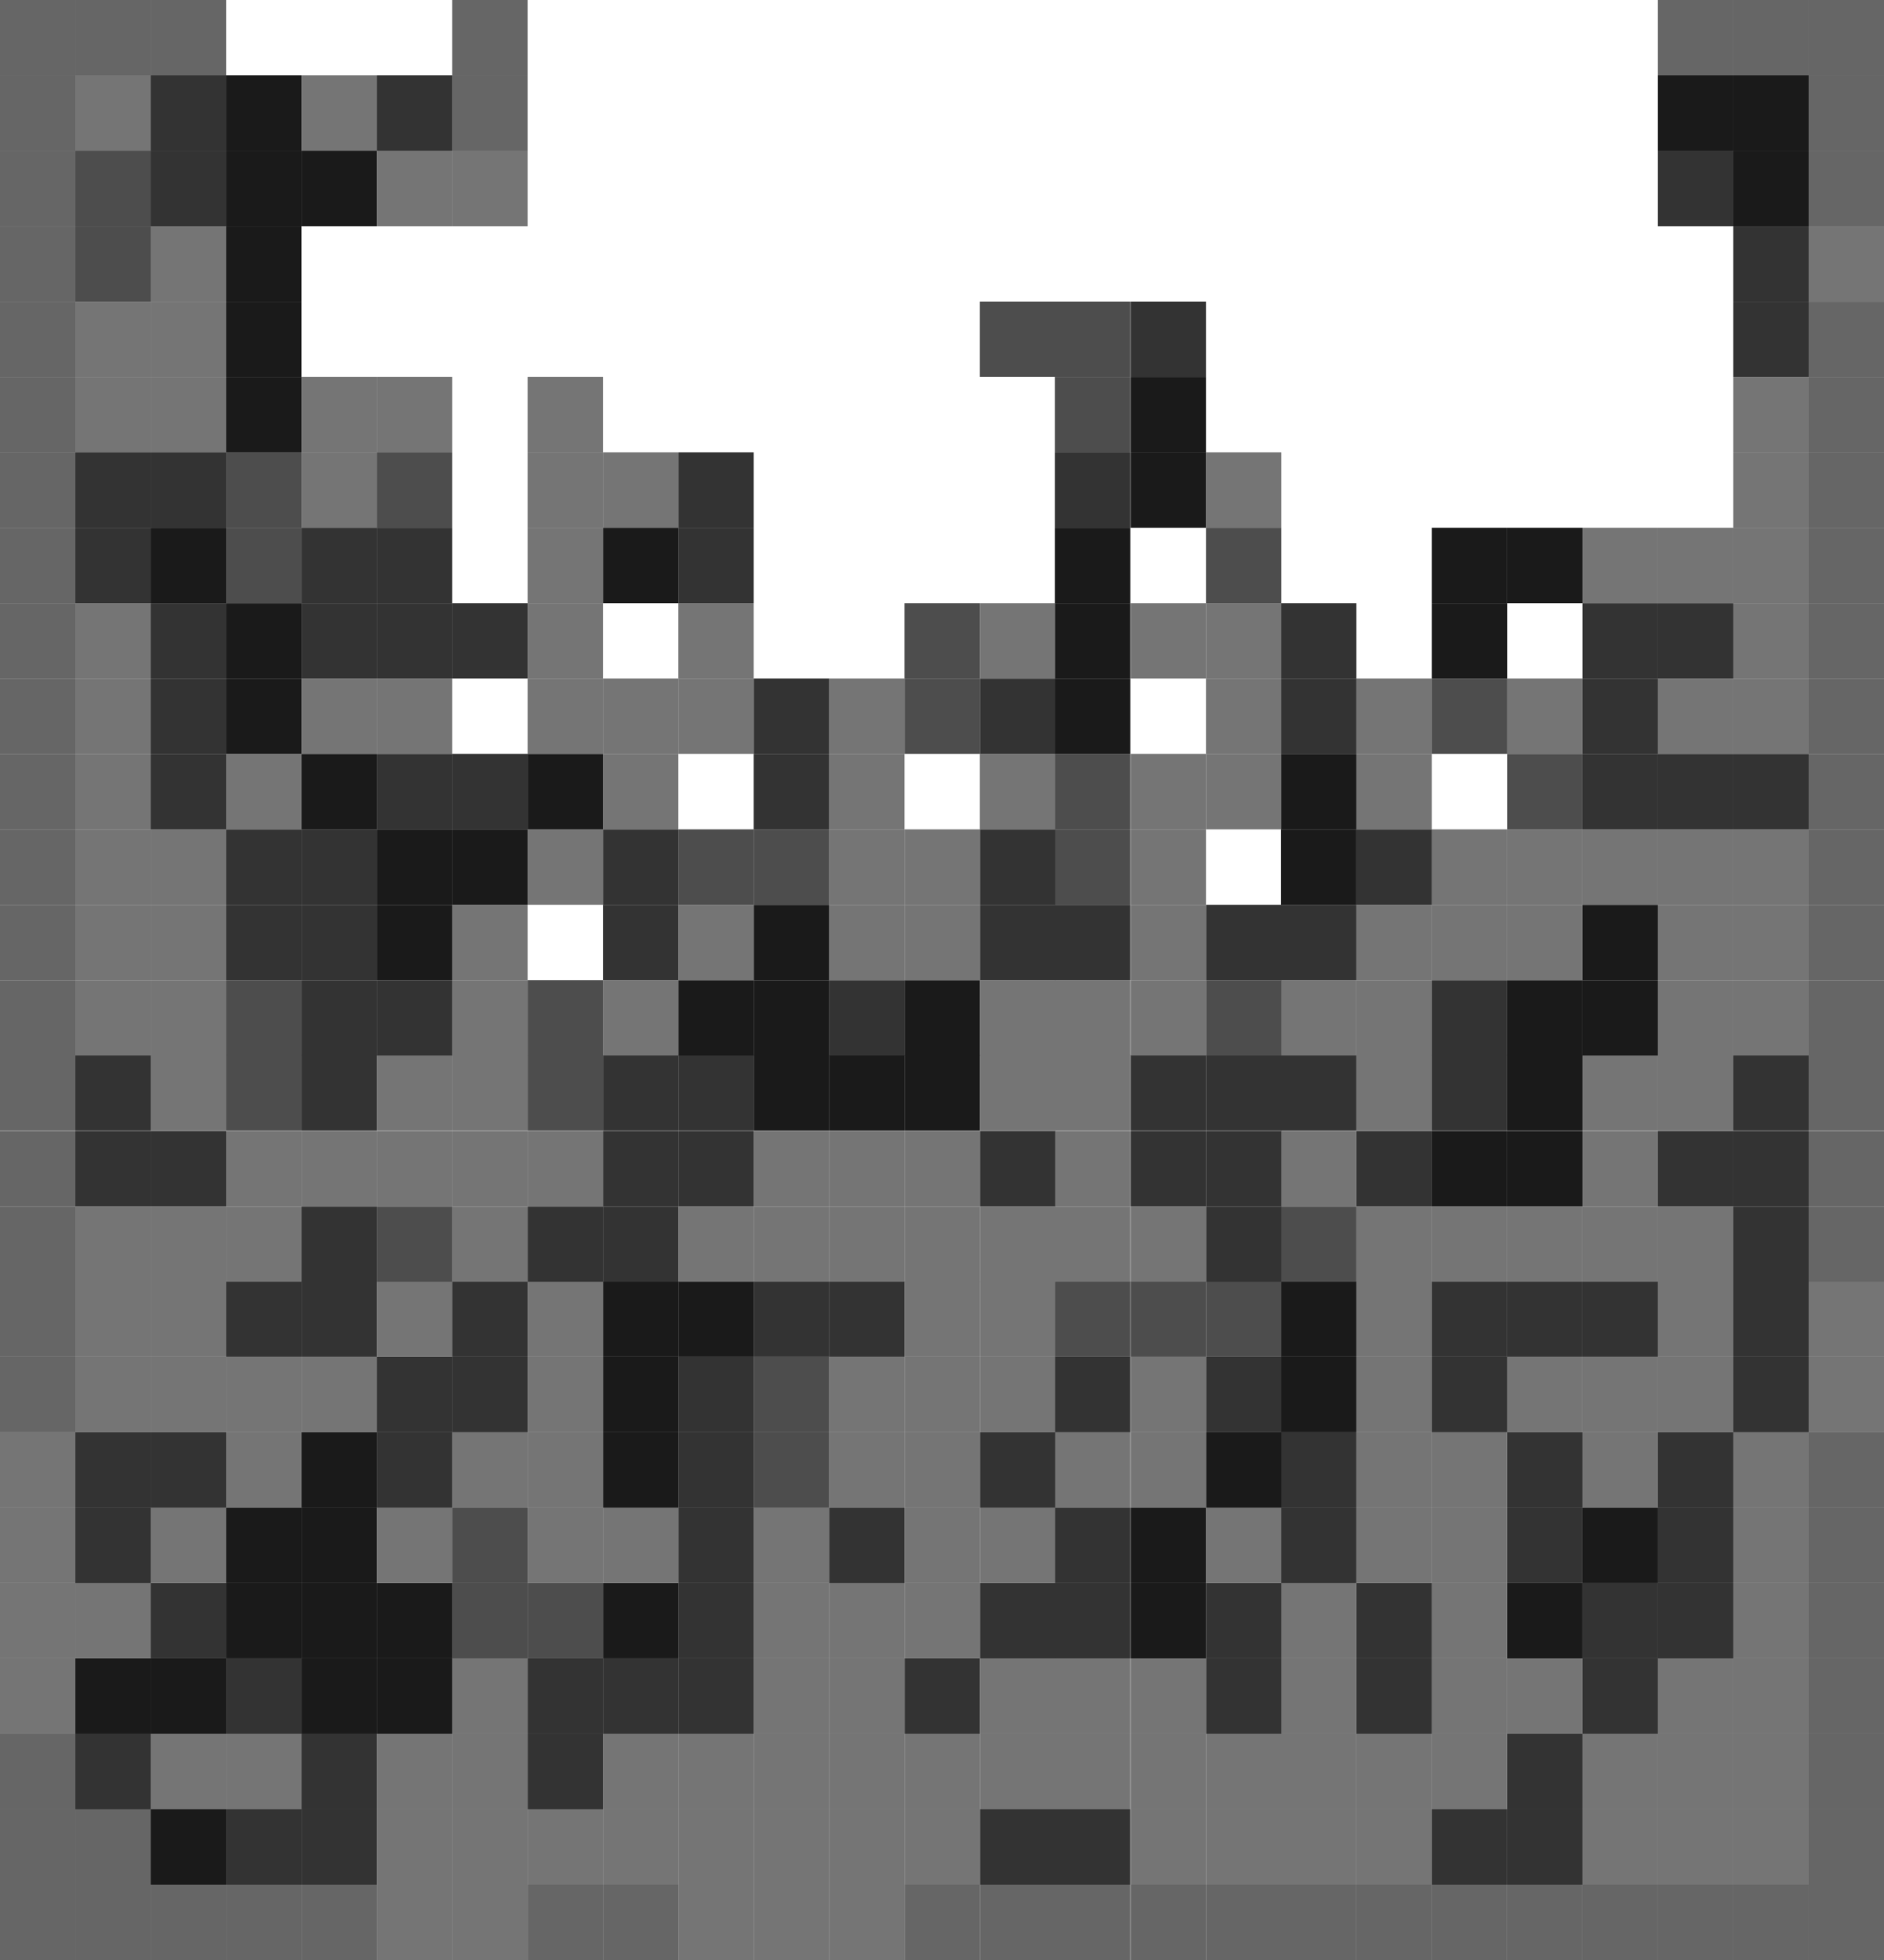 <?xml version="1.0" encoding="utf-8"?>
<!-- Generator: Adobe Illustrator 25.0.1, SVG Export Plug-In . SVG Version: 6.00 Build 0)  -->
<svg version="1.1" id="Ebene_1" xmlns="http://www.w3.org/2000/svg" xmlns:xlink="http://www.w3.org/1999/xlink" x="0px" y="0px"
	 viewBox="0 0 597.4 621.3" style="enable-background:new 0 0 597.4 621.3;" xml:space="preserve">
<style type="text/css">
	.st0{fill:#666666;}
	.st1{fill:#757575;}
	.st2{fill:#333333;}
	.st3{fill:#1A1A1A;}
	.st4{fill:#4D4D4D;}
</style>
<rect x="573.5" y="597.4" class="st0" width="23.9" height="23.9"/>
<rect x="573.5" y="573.5" class="st0" width="23.9" height="23.9"/>
<rect x="573.5" y="549.6" class="st0" width="23.9" height="23.9"/>
<rect x="573.5" y="525.7" class="st0" width="23.9" height="23.9"/>
<rect x="573.5" y="501.8" class="st0" width="23.9" height="23.9"/>
<rect x="573.5" y="477.9" class="st0" width="23.9" height="23.9"/>
<rect x="573.5" y="454" class="st0" width="23.9" height="23.9"/>
<rect x="573.5" y="430.1" class="st1" width="23.9" height="23.9"/>
<rect x="573.5" y="406.2" class="st1" width="23.9" height="23.9"/>
<rect x="573.5" y="382.4" class="st0" width="23.9" height="23.9"/>
<rect x="573.5" y="358.5" class="st0" width="23.9" height="23.9"/>
<rect x="573.5" y="334.5" class="st0" width="23.9" height="23.9"/>
<rect x="573.5" y="310.7" class="st0" width="23.9" height="23.9"/>
<rect x="573.5" y="286.8" class="st0" width="23.9" height="23.9"/>
<rect x="573.5" y="262.9" class="st0" width="23.9" height="23.9"/>
<rect x="573.5" y="239" class="st0" width="23.9" height="23.9"/>
<rect x="573.5" y="215.1" class="st0" width="23.9" height="23.9"/>
<rect x="573.5" y="191.2" class="st0" width="23.9" height="23.9"/>
<rect x="573.5" y="167.3" class="st0" width="23.9" height="23.9"/>
<rect x="573.5" y="143.4" class="st0" width="23.9" height="23.9"/>
<rect x="573.5" y="119.5" class="st0" width="23.9" height="23.9"/>
<rect x="573.5" y="95.6" class="st0" width="23.9" height="23.9"/>
<rect x="573.5" y="71.7" class="st1" width="23.9" height="23.9"/>
<rect x="573.5" y="47.8" class="st0" width="23.9" height="23.9"/>
<rect x="573.5" y="23.9" class="st0" width="23.9" height="23.9"/>
<rect x="573.5" y="0" class="st0" width="23.9" height="23.9"/>
<rect x="549.6" y="597.4" class="st0" width="23.9" height="23.9"/>
<rect x="549.6" y="573.5" class="st1" width="23.9" height="23.9"/>
<rect x="549.6" y="549.6" class="st1" width="23.9" height="23.9"/>
<rect x="549.6" y="525.7" class="st1" width="23.9" height="23.9"/>
<rect x="549.6" y="501.8" class="st1" width="23.9" height="23.9"/>
<rect x="549.6" y="477.9" class="st1" width="23.9" height="23.9"/>
<rect x="549.6" y="454" class="st1" width="23.9" height="23.9"/>
<rect x="549.6" y="430.1" class="st2" width="23.9" height="23.9"/>
<rect x="549.6" y="406.2" class="st2" width="23.9" height="23.9"/>
<rect x="549.6" y="382.4" class="st2" width="23.9" height="23.9"/>
<rect x="549.6" y="358.5" class="st2" width="23.9" height="23.9"/>
<rect x="549.6" y="334.5" class="st2" width="23.9" height="23.9"/>
<rect x="549.6" y="310.7" class="st1" width="23.9" height="23.9"/>
<rect x="549.6" y="286.8" class="st1" width="23.9" height="23.9"/>
<rect x="549.6" y="262.9" class="st1" width="23.9" height="23.9"/>
<rect x="549.6" y="239" class="st2" width="23.9" height="23.9"/>
<rect x="549.6" y="215.1" class="st1" width="23.9" height="23.9"/>
<rect x="549.6" y="191.2" class="st1" width="23.9" height="23.9"/>
<rect x="549.6" y="167.3" class="st1" width="23.9" height="23.9"/>
<rect x="549.6" y="143.4" class="st1" width="23.9" height="23.9"/>
<rect x="549.6" y="119.5" class="st1" width="23.9" height="23.9"/>
<rect x="549.6" y="95.6" class="st2" width="23.9" height="23.9"/>
<rect x="549.6" y="71.7" class="st2" width="23.9" height="23.9"/>
<rect x="549.6" y="47.8" class="st3" width="23.9" height="23.9"/>
<rect x="549.6" y="23.9" class="st3" width="23.9" height="23.9"/>
<rect x="549.6" y="0" class="st0" width="23.9" height="23.9"/>
<rect x="525.7" y="597.4" class="st0" width="23.9" height="23.9"/>
<rect x="525.7" y="573.5" class="st1" width="23.9" height="23.9"/>
<rect x="525.7" y="549.6" class="st1" width="23.9" height="23.9"/>
<rect x="525.7" y="525.7" class="st1" width="23.9" height="23.9"/>
<rect x="525.7" y="501.8" class="st2" width="23.9" height="23.9"/>
<rect x="525.7" y="477.9" class="st2" width="23.9" height="23.9"/>
<rect x="525.7" y="454" class="st2" width="23.9" height="23.9"/>
<rect x="525.7" y="430.1" class="st1" width="23.9" height="23.9"/>
<rect x="525.7" y="406.2" class="st1" width="23.9" height="23.9"/>
<rect x="525.7" y="382.4" class="st1" width="23.9" height="23.9"/>
<rect x="525.7" y="358.5" class="st2" width="23.9" height="23.9"/>
<rect x="525.7" y="334.5" class="st1" width="23.9" height="23.9"/>
<rect x="525.7" y="310.7" class="st1" width="23.9" height="23.9"/>
<rect x="525.7" y="286.8" class="st1" width="23.9" height="23.9"/>
<rect x="525.7" y="262.9" class="st1" width="23.9" height="23.9"/>
<rect x="525.7" y="239" class="st2" width="23.9" height="23.9"/>
<rect x="525.7" y="215.1" class="st1" width="23.9" height="23.9"/>
<rect x="525.7" y="191.2" class="st2" width="23.9" height="23.9"/>
<rect x="525.7" y="167.3" class="st1" width="23.9" height="23.9"/>
<rect x="525.7" y="47.8" class="st2" width="23.9" height="23.9"/>
<rect x="525.7" y="23.9" class="st3" width="23.9" height="23.9"/>
<rect x="525.7" y="0" class="st0" width="23.9" height="23.9"/>
<rect x="501.8" y="597.4" class="st0" width="23.9" height="23.9"/>
<rect x="501.8" y="573.5" class="st1" width="23.9" height="23.9"/>
<rect x="501.8" y="549.6" class="st1" width="23.9" height="23.9"/>
<rect x="501.8" y="525.7" class="st2" width="23.9" height="23.9"/>
<rect x="501.8" y="501.8" class="st2" width="23.9" height="23.9"/>
<rect x="501.8" y="477.9" class="st3" width="23.9" height="23.9"/>
<rect x="501.8" y="454" class="st1" width="23.9" height="23.9"/>
<rect x="501.8" y="430.1" class="st1" width="23.9" height="23.9"/>
<rect x="501.8" y="406.2" class="st2" width="23.9" height="23.9"/>
<rect x="501.8" y="382.4" class="st1" width="23.9" height="23.9"/>
<rect x="501.8" y="358.5" class="st1" width="23.9" height="23.9"/>
<rect x="501.8" y="334.5" class="st1" width="23.9" height="23.9"/>
<rect x="501.8" y="310.7" class="st3" width="23.9" height="23.9"/>
<rect x="501.8" y="286.8" class="st3" width="23.9" height="23.9"/>
<rect x="501.8" y="262.9" class="st1" width="23.9" height="23.9"/>
<rect x="501.8" y="239" class="st2" width="23.9" height="23.9"/>
<rect x="501.8" y="215.1" class="st2" width="23.9" height="23.9"/>
<rect x="501.8" y="191.2" class="st2" width="23.9" height="23.9"/>
<rect x="501.8" y="167.3" class="st1" width="23.9" height="23.9"/>
<rect x="477.9" y="597.4" class="st0" width="23.9" height="23.9"/>
<rect x="477.9" y="573.5" class="st2" width="23.9" height="23.9"/>
<rect x="477.9" y="549.6" class="st2" width="23.9" height="23.9"/>
<rect x="477.9" y="525.7" class="st1" width="23.9" height="23.9"/>
<rect x="477.9" y="501.8" class="st3" width="23.9" height="23.9"/>
<rect x="477.9" y="477.9" class="st2" width="23.9" height="23.9"/>
<rect x="477.9" y="454" class="st2" width="23.9" height="23.9"/>
<rect x="477.9" y="430.1" class="st1" width="23.9" height="23.9"/>
<rect x="477.9" y="406.2" class="st2" width="23.9" height="23.9"/>
<rect x="477.9" y="382.4" class="st1" width="23.9" height="23.9"/>
<rect x="477.9" y="358.5" class="st3" width="23.9" height="23.9"/>
<rect x="477.9" y="334.5" class="st3" width="23.9" height="23.9"/>
<rect x="477.9" y="310.7" class="st3" width="23.9" height="23.9"/>
<rect x="477.9" y="286.8" class="st1" width="23.9" height="23.9"/>
<rect x="477.9" y="262.9" class="st1" width="23.9" height="23.9"/>
<rect x="477.9" y="239" class="st4" width="23.9" height="23.9"/>
<rect x="477.9" y="215.1" class="st1" width="23.9" height="23.9"/>
<rect x="477.9" y="167.3" class="st3" width="23.9" height="23.9"/>
<rect x="454" y="597.4" class="st0" width="23.9" height="23.9"/>
<rect x="454" y="573.5" class="st2" width="23.9" height="23.9"/>
<rect x="454" y="549.6" class="st1" width="23.9" height="23.9"/>
<rect x="454" y="525.7" class="st1" width="23.9" height="23.9"/>
<rect x="454" y="501.8" class="st1" width="23.9" height="23.9"/>
<rect x="454" y="477.9" class="st1" width="23.9" height="23.9"/>
<rect x="454" y="454" class="st1" width="23.9" height="23.9"/>
<rect x="454" y="430.1" class="st2" width="23.9" height="23.9"/>
<rect x="454" y="406.2" class="st2" width="23.9" height="23.9"/>
<rect x="454" y="382.4" class="st1" width="23.9" height="23.9"/>
<rect x="454" y="358.5" class="st3" width="23.9" height="23.9"/>
<rect x="454" y="334.5" class="st2" width="23.9" height="23.9"/>
<rect x="454" y="310.7" class="st2" width="23.9" height="23.9"/>
<rect x="454" y="286.8" class="st1" width="23.9" height="23.9"/>
<rect x="454" y="262.9" class="st1" width="23.9" height="23.9"/>
<rect x="454" y="215.1" class="st4" width="23.9" height="23.9"/>
<rect x="454" y="191.2" class="st3" width="23.9" height="23.9"/>
<rect x="454" y="167.3" class="st3" width="23.9" height="23.9"/>
<rect x="430.1" y="597.4" class="st0" width="23.9" height="23.9"/>
<rect x="430.1" y="573.5" class="st1" width="23.9" height="23.9"/>
<rect x="430.1" y="549.6" class="st1" width="23.9" height="23.9"/>
<rect x="430.1" y="525.7" class="st2" width="23.9" height="23.9"/>
<rect x="430.1" y="501.8" class="st2" width="23.9" height="23.9"/>
<rect x="430.1" y="477.9" class="st1" width="23.9" height="23.9"/>
<rect x="430.1" y="454" class="st1" width="23.9" height="23.9"/>
<rect x="430.1" y="430.1" class="st1" width="23.9" height="23.9"/>
<rect x="430.1" y="406.2" class="st1" width="23.9" height="23.9"/>
<rect x="430.1" y="382.4" class="st1" width="23.9" height="23.9"/>
<rect x="430.1" y="358.5" class="st2" width="23.9" height="23.9"/>
<rect x="430.1" y="334.5" class="st1" width="23.9" height="23.9"/>
<rect x="430.1" y="310.7" class="st1" width="23.9" height="23.9"/>
<rect x="430.1" y="286.8" class="st1" width="23.9" height="23.9"/>
<rect x="430.1" y="262.9" class="st2" width="23.9" height="23.9"/>
<rect x="430.1" y="239" class="st1" width="23.9" height="23.9"/>
<rect x="430.1" y="215.1" class="st1" width="23.9" height="23.9"/>
<rect x="406.2" y="597.4" class="st0" width="23.9" height="23.9"/>
<rect x="406.2" y="573.5" class="st1" width="23.9" height="23.9"/>
<rect x="406.2" y="549.6" class="st1" width="23.9" height="23.9"/>
<rect x="406.2" y="525.7" class="st1" width="23.9" height="23.9"/>
<rect x="406.2" y="501.8" class="st1" width="23.9" height="23.9"/>
<rect x="406.2" y="477.9" class="st2" width="23.9" height="23.9"/>
<rect x="406.2" y="454" class="st2" width="23.9" height="23.9"/>
<rect x="406.2" y="430.1" class="st3" width="23.9" height="23.9"/>
<rect x="406.2" y="406.2" class="st3" width="23.9" height="23.9"/>
<rect x="406.2" y="382.4" class="st4" width="23.9" height="23.9"/>
<rect x="406.2" y="358.5" class="st1" width="23.9" height="23.9"/>
<rect x="406.2" y="334.5" class="st2" width="23.9" height="23.9"/>
<rect x="406.2" y="310.7" class="st1" width="23.9" height="23.9"/>
<rect x="406.2" y="286.8" class="st2" width="23.9" height="23.9"/>
<rect x="406.2" y="262.9" class="st3" width="23.9" height="23.9"/>
<rect x="406.2" y="239" class="st3" width="23.9" height="23.9"/>
<rect x="406.2" y="215.1" class="st2" width="23.9" height="23.9"/>
<rect x="406.2" y="191.2" class="st2" width="23.9" height="23.9"/>
<rect x="382.4" y="597.4" class="st0" width="23.9" height="23.9"/>
<rect x="382.4" y="573.5" class="st1" width="23.9" height="23.9"/>
<rect x="382.4" y="549.6" class="st1" width="23.9" height="23.9"/>
<rect x="382.4" y="525.7" class="st2" width="23.9" height="23.9"/>
<rect x="382.4" y="501.8" class="st2" width="23.9" height="23.9"/>
<rect x="382.4" y="477.9" class="st1" width="23.9" height="23.9"/>
<rect x="382.4" y="454" class="st3" width="23.9" height="23.9"/>
<rect x="382.4" y="430.1" class="st2" width="23.9" height="23.9"/>
<rect x="382.4" y="406.2" class="st4" width="23.9" height="23.9"/>
<rect x="382.4" y="382.4" class="st2" width="23.9" height="23.9"/>
<rect x="382.4" y="358.5" class="st2" width="23.9" height="23.9"/>
<rect x="382.4" y="334.5" class="st2" width="23.9" height="23.9"/>
<rect x="382.4" y="310.7" class="st4" width="23.9" height="23.9"/>
<rect x="382.4" y="286.8" class="st2" width="23.9" height="23.9"/>
<rect x="382.4" y="239" class="st1" width="23.9" height="23.9"/>
<rect x="382.4" y="215.1" class="st1" width="23.9" height="23.9"/>
<rect x="382.4" y="191.2" class="st1" width="23.9" height="23.9"/>
<rect x="382.4" y="167.3" class="st4" width="23.9" height="23.9"/>
<rect x="382.4" y="143.4" class="st1" width="23.9" height="23.9"/>
<rect x="358.5" y="597.4" class="st0" width="23.9" height="23.9"/>
<rect x="358.5" y="573.5" class="st1" width="23.9" height="23.9"/>
<rect x="358.5" y="549.6" class="st1" width="23.9" height="23.9"/>
<rect x="358.5" y="525.7" class="st1" width="23.9" height="23.9"/>
<rect x="358.5" y="501.8" class="st3" width="23.9" height="23.9"/>
<rect x="358.5" y="477.9" class="st3" width="23.9" height="23.9"/>
<rect x="358.5" y="454" class="st1" width="23.9" height="23.9"/>
<rect x="358.5" y="430.1" class="st1" width="23.9" height="23.9"/>
<rect x="358.5" y="406.2" class="st4" width="23.9" height="23.9"/>
<rect x="358.5" y="382.4" class="st1" width="23.9" height="23.9"/>
<rect x="358.5" y="358.5" class="st2" width="23.9" height="23.9"/>
<rect x="358.5" y="334.5" class="st2" width="23.9" height="23.9"/>
<rect x="358.5" y="310.7" class="st1" width="23.9" height="23.9"/>
<rect x="358.5" y="286.8" class="st1" width="23.9" height="23.9"/>
<rect x="358.5" y="262.9" class="st1" width="23.9" height="23.9"/>
<rect x="358.5" y="239" class="st1" width="23.9" height="23.9"/>
<rect x="358.5" y="191.2" class="st1" width="23.9" height="23.9"/>
<rect x="358.5" y="143.4" class="st3" width="23.9" height="23.9"/>
<rect x="358.5" y="119.5" class="st3" width="23.9" height="23.9"/>
<rect x="358.5" y="95.6" class="st2" width="23.9" height="23.9"/>
<rect x="334.5" y="597.4" class="st0" width="23.9" height="23.9"/>
<rect x="334.5" y="573.5" class="st2" width="23.9" height="23.9"/>
<rect x="334.5" y="549.6" class="st1" width="23.9" height="23.9"/>
<rect x="334.5" y="525.7" class="st1" width="23.9" height="23.9"/>
<rect x="334.5" y="501.8" class="st2" width="23.9" height="23.9"/>
<rect x="334.5" y="477.9" class="st2" width="23.9" height="23.9"/>
<rect x="334.5" y="454" class="st1" width="23.9" height="23.9"/>
<rect x="334.5" y="430.1" class="st2" width="23.9" height="23.9"/>
<rect x="334.5" y="406.2" class="st4" width="23.9" height="23.9"/>
<rect x="334.5" y="382.4" class="st1" width="23.9" height="23.9"/>
<rect x="334.5" y="358.5" class="st1" width="23.9" height="23.9"/>
<rect x="334.5" y="334.5" class="st1" width="23.9" height="23.9"/>
<rect x="334.5" y="310.7" class="st1" width="23.9" height="23.9"/>
<rect x="334.5" y="286.8" class="st2" width="23.9" height="23.9"/>
<rect x="334.5" y="262.9" class="st4" width="23.9" height="23.9"/>
<rect x="334.5" y="239" class="st4" width="23.9" height="23.9"/>
<rect x="334.5" y="215.1" class="st3" width="23.9" height="23.9"/>
<rect x="334.5" y="191.2" class="st3" width="23.9" height="23.9"/>
<rect x="334.5" y="167.3" class="st3" width="23.9" height="23.9"/>
<rect x="334.5" y="143.4" class="st2" width="23.9" height="23.9"/>
<rect x="334.5" y="119.5" class="st4" width="23.9" height="23.9"/>
<rect x="334.5" y="95.6" class="st4" width="23.9" height="23.9"/>
<rect x="310.7" y="597.4" class="st0" width="23.9" height="23.9"/>
<rect x="310.7" y="573.5" class="st2" width="23.9" height="23.9"/>
<rect x="310.7" y="549.6" class="st1" width="23.9" height="23.9"/>
<rect x="310.7" y="525.7" class="st1" width="23.9" height="23.9"/>
<rect x="310.7" y="501.8" class="st2" width="23.9" height="23.9"/>
<rect x="310.7" y="477.9" class="st1" width="23.9" height="23.9"/>
<rect x="310.7" y="454" class="st2" width="23.9" height="23.9"/>
<rect x="310.7" y="430.1" class="st1" width="23.9" height="23.9"/>
<rect x="310.7" y="406.2" class="st1" width="23.9" height="23.9"/>
<rect x="310.7" y="382.4" class="st1" width="23.9" height="23.9"/>
<rect x="310.7" y="358.5" class="st2" width="23.9" height="23.9"/>
<rect x="310.7" y="334.5" class="st1" width="23.9" height="23.9"/>
<rect x="310.7" y="310.7" class="st1" width="23.9" height="23.9"/>
<rect x="310.7" y="286.8" class="st2" width="23.9" height="23.9"/>
<rect x="310.7" y="262.9" class="st2" width="23.9" height="23.9"/>
<rect x="310.7" y="239" class="st1" width="23.9" height="23.9"/>
<rect x="310.7" y="215.1" class="st2" width="23.9" height="23.9"/>
<rect x="310.7" y="191.2" class="st1" width="23.9" height="23.9"/>
<rect x="310.7" y="95.6" class="st4" width="23.9" height="23.9"/>
<rect x="286.8" y="597.4" class="st0" width="23.9" height="23.9"/>
<rect x="286.8" y="573.5" class="st1" width="23.9" height="23.9"/>
<rect x="286.8" y="549.6" class="st1" width="23.9" height="23.9"/>
<rect x="286.8" y="525.7" class="st2" width="23.9" height="23.9"/>
<rect x="286.8" y="501.8" class="st1" width="23.9" height="23.9"/>
<rect x="286.8" y="477.9" class="st1" width="23.9" height="23.9"/>
<rect x="286.8" y="454" class="st1" width="23.9" height="23.9"/>
<rect x="286.8" y="430.1" class="st1" width="23.9" height="23.9"/>
<rect x="286.8" y="406.2" class="st1" width="23.9" height="23.9"/>
<rect x="286.8" y="382.4" class="st1" width="23.9" height="23.9"/>
<rect x="286.8" y="358.5" class="st1" width="23.9" height="23.9"/>
<rect x="286.8" y="334.5" class="st3" width="23.9" height="23.9"/>
<rect x="286.8" y="310.7" class="st3" width="23.9" height="23.9"/>
<rect x="286.8" y="286.8" class="st1" width="23.9" height="23.9"/>
<rect x="286.8" y="262.9" class="st1" width="23.9" height="23.9"/>
<rect x="286.8" y="215.1" class="st4" width="23.9" height="23.9"/>
<rect x="286.8" y="191.2" class="st4" width="23.9" height="23.9"/>
<rect x="262.9" y="597.4" class="st1" width="23.9" height="23.9"/>
<rect x="262.9" y="573.5" class="st1" width="23.9" height="23.9"/>
<rect x="262.9" y="549.6" class="st1" width="23.9" height="23.9"/>
<rect x="262.9" y="525.7" class="st1" width="23.9" height="23.9"/>
<rect x="262.9" y="501.8" class="st1" width="23.9" height="23.9"/>
<rect x="262.9" y="477.9" class="st2" width="23.9" height="23.9"/>
<rect x="262.9" y="454" class="st1" width="23.9" height="23.9"/>
<rect x="262.9" y="430.1" class="st1" width="23.9" height="23.9"/>
<rect x="262.9" y="406.2" class="st2" width="23.9" height="23.9"/>
<rect x="262.9" y="382.4" class="st1" width="23.9" height="23.9"/>
<rect x="262.9" y="358.5" class="st1" width="23.9" height="23.9"/>
<rect x="262.9" y="334.5" class="st3" width="23.9" height="23.9"/>
<rect x="262.9" y="310.7" class="st2" width="23.9" height="23.9"/>
<rect x="262.9" y="286.8" class="st1" width="23.9" height="23.9"/>
<rect x="262.9" y="262.9" class="st1" width="23.9" height="23.9"/>
<rect x="262.9" y="239" class="st1" width="23.9" height="23.9"/>
<rect x="262.9" y="215.1" class="st1" width="23.9" height="23.9"/>
<rect x="239" y="597.4" class="st1" width="23.9" height="23.9"/>
<rect x="239" y="573.5" class="st1" width="23.9" height="23.9"/>
<rect x="239" y="549.6" class="st1" width="23.9" height="23.9"/>
<rect x="239" y="525.7" class="st1" width="23.9" height="23.9"/>
<rect x="239" y="501.8" class="st1" width="23.9" height="23.9"/>
<rect x="239" y="477.9" class="st1" width="23.9" height="23.9"/>
<rect x="239" y="454" class="st4" width="23.9" height="23.9"/>
<rect x="239" y="430.1" class="st4" width="23.9" height="23.9"/>
<rect x="239" y="406.2" class="st2" width="23.9" height="23.9"/>
<rect x="239" y="382.4" class="st1" width="23.9" height="23.9"/>
<rect x="239" y="358.5" class="st1" width="23.9" height="23.9"/>
<rect x="239" y="334.5" class="st3" width="23.9" height="23.9"/>
<rect x="239" y="310.7" class="st3" width="23.9" height="23.9"/>
<rect x="239" y="286.8" class="st3" width="23.9" height="23.9"/>
<rect x="239" y="262.9" class="st4" width="23.9" height="23.9"/>
<rect x="239" y="239" class="st2" width="23.9" height="23.9"/>
<rect x="239" y="215.1" class="st2" width="23.9" height="23.9"/>
<rect x="215.1" y="597.4" class="st1" width="23.9" height="23.9"/>
<rect x="215.1" y="573.5" class="st1" width="23.9" height="23.9"/>
<rect x="215.1" y="549.6" class="st1" width="23.9" height="23.9"/>
<rect x="215.1" y="525.7" class="st2" width="23.9" height="23.9"/>
<rect x="215.1" y="501.8" class="st2" width="23.9" height="23.9"/>
<rect x="215.1" y="477.9" class="st2" width="23.9" height="23.9"/>
<rect x="215.1" y="454" class="st2" width="23.9" height="23.9"/>
<rect x="215.1" y="430.1" class="st2" width="23.9" height="23.9"/>
<rect x="215.1" y="406.2" class="st3" width="23.9" height="23.9"/>
<rect x="215.1" y="382.4" class="st1" width="23.9" height="23.9"/>
<rect x="215.1" y="358.5" class="st2" width="23.9" height="23.9"/>
<rect x="215.1" y="334.5" class="st2" width="23.9" height="23.9"/>
<rect x="215.1" y="310.7" class="st3" width="23.9" height="23.9"/>
<rect x="215.1" y="286.8" class="st1" width="23.9" height="23.9"/>
<rect x="215.1" y="262.9" class="st4" width="23.9" height="23.9"/>
<rect x="215.1" y="215.1" class="st1" width="23.9" height="23.9"/>
<rect x="215.1" y="191.2" class="st1" width="23.9" height="23.9"/>
<rect x="215.1" y="167.3" class="st2" width="23.9" height="23.9"/>
<rect x="215.1" y="143.4" class="st2" width="23.9" height="23.9"/>
<rect x="191.2" y="597.4" class="st0" width="23.9" height="23.9"/>
<rect x="191.2" y="573.5" class="st1" width="23.9" height="23.9"/>
<rect x="191.2" y="549.6" class="st1" width="23.9" height="23.9"/>
<rect x="191.2" y="525.7" class="st2" width="23.9" height="23.9"/>
<rect x="191.2" y="501.8" class="st3" width="23.9" height="23.9"/>
<rect x="191.2" y="477.9" class="st1" width="23.9" height="23.9"/>
<rect x="191.2" y="454" class="st3" width="23.9" height="23.9"/>
<rect x="191.2" y="430.1" class="st3" width="23.9" height="23.9"/>
<rect x="191.2" y="406.2" class="st3" width="23.9" height="23.9"/>
<rect x="191.2" y="382.4" class="st2" width="23.9" height="23.9"/>
<rect x="191.2" y="358.5" class="st2" width="23.9" height="23.9"/>
<rect x="191.2" y="334.5" class="st2" width="23.9" height="23.9"/>
<rect x="191.2" y="310.7" class="st1" width="23.9" height="23.9"/>
<rect x="191.2" y="286.8" class="st2" width="23.9" height="23.9"/>
<rect x="191.2" y="262.9" class="st2" width="23.9" height="23.9"/>
<rect x="191.2" y="239" class="st1" width="23.9" height="23.9"/>
<rect x="191.2" y="215.1" class="st1" width="23.9" height="23.9"/>
<rect x="191.2" y="167.3" class="st3" width="23.9" height="23.9"/>
<rect x="191.2" y="143.4" class="st1" width="23.9" height="23.9"/>
<rect x="167.3" y="597.4" class="st0" width="23.9" height="23.9"/>
<rect x="167.3" y="573.5" class="st1" width="23.9" height="23.9"/>
<rect x="167.3" y="549.6" class="st2" width="23.9" height="23.9"/>
<rect x="167.3" y="525.7" class="st2" width="23.9" height="23.9"/>
<rect x="167.3" y="501.8" class="st4" width="23.9" height="23.9"/>
<rect x="167.3" y="477.9" class="st1" width="23.9" height="23.9"/>
<rect x="167.3" y="454" class="st1" width="23.9" height="23.9"/>
<rect x="167.3" y="430.1" class="st1" width="23.9" height="23.9"/>
<rect x="167.3" y="406.2" class="st1" width="23.9" height="23.9"/>
<rect x="167.3" y="382.4" class="st2" width="23.9" height="23.9"/>
<rect x="167.3" y="358.5" class="st1" width="23.9" height="23.9"/>
<rect x="167.3" y="334.5" class="st4" width="23.9" height="23.9"/>
<rect x="167.3" y="310.7" class="st4" width="23.9" height="23.9"/>
<rect x="167.3" y="262.9" class="st1" width="23.9" height="23.9"/>
<rect x="167.3" y="239" class="st3" width="23.9" height="23.9"/>
<rect x="167.3" y="215.1" class="st1" width="23.9" height="23.9"/>
<rect x="167.3" y="191.2" class="st1" width="23.9" height="23.9"/>
<rect x="167.3" y="167.3" class="st1" width="23.9" height="23.9"/>
<rect x="167.3" y="143.4" class="st1" width="23.9" height="23.9"/>
<rect x="167.3" y="119.5" class="st1" width="23.9" height="23.9"/>
<rect x="143.4" y="597.4" class="st1" width="23.9" height="23.9"/>
<rect x="143.4" y="573.5" class="st1" width="23.9" height="23.9"/>
<rect x="143.4" y="549.6" class="st1" width="23.9" height="23.9"/>
<rect x="143.4" y="525.7" class="st1" width="23.9" height="23.9"/>
<rect x="143.4" y="501.8" class="st4" width="23.9" height="23.9"/>
<rect x="143.4" y="477.9" class="st4" width="23.9" height="23.9"/>
<rect x="143.4" y="454" class="st1" width="23.9" height="23.9"/>
<rect x="143.4" y="430.1" class="st2" width="23.9" height="23.9"/>
<rect x="143.4" y="406.2" class="st2" width="23.9" height="23.9"/>
<rect x="143.4" y="382.4" class="st1" width="23.9" height="23.9"/>
<rect x="143.4" y="358.5" class="st1" width="23.9" height="23.9"/>
<rect x="143.4" y="334.5" class="st1" width="23.9" height="23.9"/>
<rect x="143.4" y="310.7" class="st1" width="23.9" height="23.9"/>
<rect x="143.4" y="286.8" class="st1" width="23.9" height="23.9"/>
<rect x="143.4" y="262.9" class="st3" width="23.9" height="23.9"/>
<rect x="143.4" y="239" class="st2" width="23.9" height="23.9"/>
<rect x="143.4" y="191.2" class="st2" width="23.9" height="23.9"/>
<rect x="143.4" y="47.8" class="st1" width="23.9" height="23.9"/>
<rect x="143.4" y="23.9" class="st0" width="23.9" height="23.9"/>
<rect x="143.4" y="0" class="st0" width="23.9" height="23.9"/>
<rect x="119.5" y="597.4" class="st1" width="23.9" height="23.9"/>
<rect x="119.5" y="573.5" class="st1" width="23.9" height="23.9"/>
<rect x="119.5" y="549.6" class="st1" width="23.9" height="23.9"/>
<rect x="119.5" y="525.7" class="st3" width="23.9" height="23.9"/>
<rect x="119.5" y="501.8" class="st3" width="23.9" height="23.9"/>
<rect x="119.5" y="477.9" class="st1" width="23.9" height="23.9"/>
<rect x="119.5" y="454" class="st2" width="23.9" height="23.9"/>
<rect x="119.5" y="430.1" class="st2" width="23.9" height="23.9"/>
<rect x="119.5" y="406.2" class="st1" width="23.9" height="23.9"/>
<rect x="119.5" y="382.4" class="st4" width="23.9" height="23.9"/>
<rect x="119.5" y="358.5" class="st1" width="23.9" height="23.9"/>
<rect x="119.5" y="334.5" class="st1" width="23.9" height="23.9"/>
<rect x="119.5" y="310.7" class="st2" width="23.9" height="23.9"/>
<rect x="119.5" y="286.8" class="st3" width="23.9" height="23.9"/>
<rect x="119.5" y="262.9" class="st3" width="23.9" height="23.9"/>
<rect x="119.5" y="239" class="st2" width="23.9" height="23.9"/>
<rect x="119.5" y="215.1" class="st1" width="23.9" height="23.9"/>
<rect x="119.5" y="191.2" class="st2" width="23.9" height="23.9"/>
<rect x="119.5" y="167.3" class="st2" width="23.9" height="23.9"/>
<rect x="119.5" y="143.4" class="st4" width="23.9" height="23.9"/>
<rect x="119.5" y="119.5" class="st1" width="23.9" height="23.9"/>
<rect x="119.5" y="47.8" class="st1" width="23.9" height="23.9"/>
<rect x="119.5" y="23.9" class="st2" width="23.9" height="23.9"/>
<rect x="95.6" y="597.4" class="st0" width="23.9" height="23.9"/>
<rect x="95.6" y="573.5" class="st2" width="23.9" height="23.9"/>
<rect x="95.6" y="549.6" class="st2" width="23.9" height="23.9"/>
<rect x="95.6" y="525.7" class="st3" width="23.9" height="23.9"/>
<rect x="95.6" y="501.8" class="st3" width="23.9" height="23.9"/>
<rect x="95.6" y="477.9" class="st3" width="23.9" height="23.9"/>
<rect x="95.6" y="454" class="st3" width="23.9" height="23.9"/>
<rect x="95.6" y="430.1" class="st1" width="23.9" height="23.9"/>
<rect x="95.6" y="406.2" class="st2" width="23.9" height="23.9"/>
<rect x="95.6" y="382.4" class="st2" width="23.9" height="23.9"/>
<rect x="95.6" y="358.5" class="st1" width="23.9" height="23.9"/>
<rect x="95.6" y="334.5" class="st2" width="23.9" height="23.9"/>
<rect x="95.6" y="310.7" class="st2" width="23.9" height="23.9"/>
<rect x="95.6" y="286.8" class="st2" width="23.9" height="23.9"/>
<rect x="95.6" y="262.9" class="st2" width="23.9" height="23.9"/>
<rect x="95.6" y="239" class="st3" width="23.9" height="23.9"/>
<rect x="95.6" y="215.1" class="st1" width="23.9" height="23.9"/>
<rect x="95.6" y="191.2" class="st2" width="23.9" height="23.9"/>
<rect x="95.6" y="167.3" class="st2" width="23.9" height="23.9"/>
<rect x="95.6" y="143.4" class="st1" width="23.9" height="23.9"/>
<rect x="95.6" y="119.5" class="st1" width="23.9" height="23.9"/>
<rect x="95.6" y="47.8" class="st3" width="23.9" height="23.9"/>
<rect x="95.6" y="23.9" class="st1" width="23.9" height="23.9"/>
<rect x="71.7" y="597.4" class="st0" width="23.9" height="23.9"/>
<rect x="71.7" y="573.5" class="st2" width="23.9" height="23.9"/>
<rect x="71.7" y="549.6" class="st1" width="23.9" height="23.9"/>
<rect x="71.7" y="525.7" class="st2" width="23.9" height="23.9"/>
<rect x="71.7" y="501.8" class="st3" width="23.9" height="23.9"/>
<rect x="71.7" y="477.9" class="st3" width="23.9" height="23.9"/>
<rect x="71.7" y="454" class="st1" width="23.9" height="23.9"/>
<rect x="71.7" y="430.1" class="st1" width="23.9" height="23.9"/>
<rect x="71.7" y="406.2" class="st2" width="23.9" height="23.9"/>
<rect x="71.7" y="382.4" class="st1" width="23.9" height="23.9"/>
<rect x="71.7" y="358.5" class="st1" width="23.9" height="23.9"/>
<rect x="71.7" y="334.5" class="st4" width="23.9" height="23.9"/>
<rect x="71.7" y="310.7" class="st4" width="23.9" height="23.9"/>
<rect x="71.7" y="286.8" class="st2" width="23.9" height="23.9"/>
<rect x="71.7" y="262.9" class="st2" width="23.9" height="23.9"/>
<rect x="71.7" y="239" class="st1" width="23.9" height="23.9"/>
<rect x="71.7" y="215.1" class="st3" width="23.9" height="23.9"/>
<rect x="71.7" y="191.2" class="st3" width="23.9" height="23.9"/>
<rect x="71.7" y="167.3" class="st4" width="23.9" height="23.9"/>
<rect x="71.7" y="143.4" class="st4" width="23.9" height="23.9"/>
<rect x="71.7" y="119.5" class="st3" width="23.9" height="23.9"/>
<rect x="71.7" y="95.6" class="st3" width="23.9" height="23.9"/>
<rect x="71.7" y="71.7" class="st3" width="23.9" height="23.9"/>
<rect x="71.7" y="47.8" class="st3" width="23.9" height="23.9"/>
<rect x="71.7" y="23.9" class="st3" width="23.9" height="23.9"/>
<rect x="47.8" y="597.4" class="st0" width="23.9" height="23.9"/>
<rect x="47.8" y="573.5" class="st3" width="23.9" height="23.9"/>
<rect x="47.8" y="549.6" class="st1" width="23.9" height="23.9"/>
<rect x="47.8" y="525.7" class="st3" width="23.9" height="23.9"/>
<rect x="47.8" y="501.8" class="st2" width="23.9" height="23.9"/>
<rect x="47.8" y="477.9" class="st1" width="23.9" height="23.9"/>
<rect x="47.8" y="454" class="st2" width="23.9" height="23.9"/>
<rect x="47.8" y="430.1" class="st1" width="23.9" height="23.9"/>
<rect x="47.8" y="406.2" class="st1" width="23.9" height="23.9"/>
<rect x="47.8" y="382.4" class="st1" width="23.9" height="23.9"/>
<rect x="47.8" y="358.5" class="st2" width="23.9" height="23.9"/>
<rect x="47.8" y="334.5" class="st1" width="23.9" height="23.9"/>
<rect x="47.8" y="310.7" class="st1" width="23.9" height="23.9"/>
<rect x="47.8" y="286.8" class="st1" width="23.9" height="23.9"/>
<rect x="47.8" y="262.9" class="st1" width="23.9" height="23.9"/>
<rect x="47.8" y="239" class="st2" width="23.9" height="23.9"/>
<rect x="47.8" y="215.1" class="st2" width="23.9" height="23.9"/>
<rect x="47.8" y="191.2" class="st2" width="23.9" height="23.9"/>
<rect x="47.8" y="167.3" class="st3" width="23.9" height="23.9"/>
<rect x="47.8" y="143.4" class="st2" width="23.9" height="23.9"/>
<rect x="47.8" y="119.5" class="st1" width="23.9" height="23.9"/>
<rect x="47.8" y="95.6" class="st1" width="23.9" height="23.9"/>
<rect x="47.8" y="71.7" class="st1" width="23.9" height="23.9"/>
<rect x="47.8" y="47.8" class="st2" width="23.9" height="23.9"/>
<rect x="47.8" y="23.9" class="st2" width="23.9" height="23.9"/>
<rect x="47.8" y="0" class="st0" width="23.9" height="23.9"/>
<rect x="23.9" y="597.4" class="st0" width="23.9" height="23.9"/>
<rect x="23.9" y="573.5" class="st0" width="23.9" height="23.9"/>
<rect x="23.9" y="549.6" class="st2" width="23.9" height="23.9"/>
<rect x="23.9" y="525.7" class="st3" width="23.9" height="23.9"/>
<rect x="23.9" y="501.8" class="st1" width="23.9" height="23.9"/>
<rect x="23.9" y="477.9" class="st2" width="23.9" height="23.9"/>
<rect x="23.9" y="454" class="st2" width="23.9" height="23.9"/>
<rect x="23.9" y="430.1" class="st1" width="23.9" height="23.9"/>
<rect x="23.9" y="406.2" class="st1" width="23.9" height="23.9"/>
<rect x="23.9" y="382.4" class="st1" width="23.9" height="23.9"/>
<rect x="23.9" y="358.5" class="st2" width="23.9" height="23.9"/>
<rect x="23.9" y="334.5" class="st2" width="23.9" height="23.9"/>
<rect x="23.9" y="310.7" class="st1" width="23.9" height="23.9"/>
<rect x="23.9" y="286.8" class="st1" width="23.9" height="23.9"/>
<rect x="23.9" y="262.9" class="st1" width="23.9" height="23.9"/>
<rect x="23.9" y="239" class="st1" width="23.9" height="23.9"/>
<rect x="23.9" y="215.1" class="st1" width="23.9" height="23.9"/>
<rect x="23.9" y="191.2" class="st1" width="23.9" height="23.9"/>
<rect x="23.9" y="167.3" class="st2" width="23.9" height="23.9"/>
<rect x="23.9" y="143.4" class="st2" width="23.9" height="23.9"/>
<rect x="23.9" y="119.5" class="st1" width="23.9" height="23.9"/>
<rect x="23.9" y="95.6" class="st1" width="23.9" height="23.9"/>
<rect x="23.9" y="71.7" class="st4" width="23.9" height="23.9"/>
<rect x="23.9" y="47.8" class="st4" width="23.9" height="23.9"/>
<rect x="23.9" y="23.9" class="st1" width="23.9" height="23.9"/>
<rect x="23.9" y="0" class="st0" width="23.9" height="23.9"/>
<rect y="597.4" class="st0" width="23.9" height="23.9"/>
<rect y="573.5" class="st0" width="23.9" height="23.9"/>
<rect y="549.6" class="st0" width="23.9" height="23.9"/>
<rect y="525.7" class="st1" width="23.9" height="23.9"/>
<rect y="501.8" class="st1" width="23.9" height="23.9"/>
<rect y="477.9" class="st1" width="23.9" height="23.9"/>
<rect y="454" class="st1" width="23.9" height="23.9"/>
<rect y="430.1" class="st0" width="23.9" height="23.9"/>
<rect y="406.2" class="st0" width="23.9" height="23.9"/>
<rect y="382.4" class="st0" width="23.9" height="23.9"/>
<rect y="358.5" class="st0" width="23.9" height="23.9"/>
<rect y="334.5" class="st0" width="23.9" height="23.9"/>
<rect y="310.7" class="st0" width="23.9" height="23.9"/>
<rect y="286.8" class="st0" width="23.9" height="23.9"/>
<rect y="262.9" class="st0" width="23.9" height="23.9"/>
<rect y="239" class="st0" width="23.9" height="23.9"/>
<rect y="215.1" class="st0" width="23.9" height="23.9"/>
<rect y="191.2" class="st0" width="23.9" height="23.9"/>
<rect y="167.3" class="st0" width="23.9" height="23.9"/>
<rect y="143.4" class="st0" width="23.9" height="23.9"/>
<rect y="119.5" class="st0" width="23.9" height="23.9"/>
<rect y="95.6" class="st0" width="23.9" height="23.9"/>
<rect y="71.7" class="st0" width="23.9" height="23.9"/>
<rect y="47.8" class="st0" width="23.9" height="23.9"/>
<rect y="23.9" class="st0" width="23.9" height="23.9"/>
<rect y="0" class="st0" width="23.9" height="23.9"/>
</svg>
